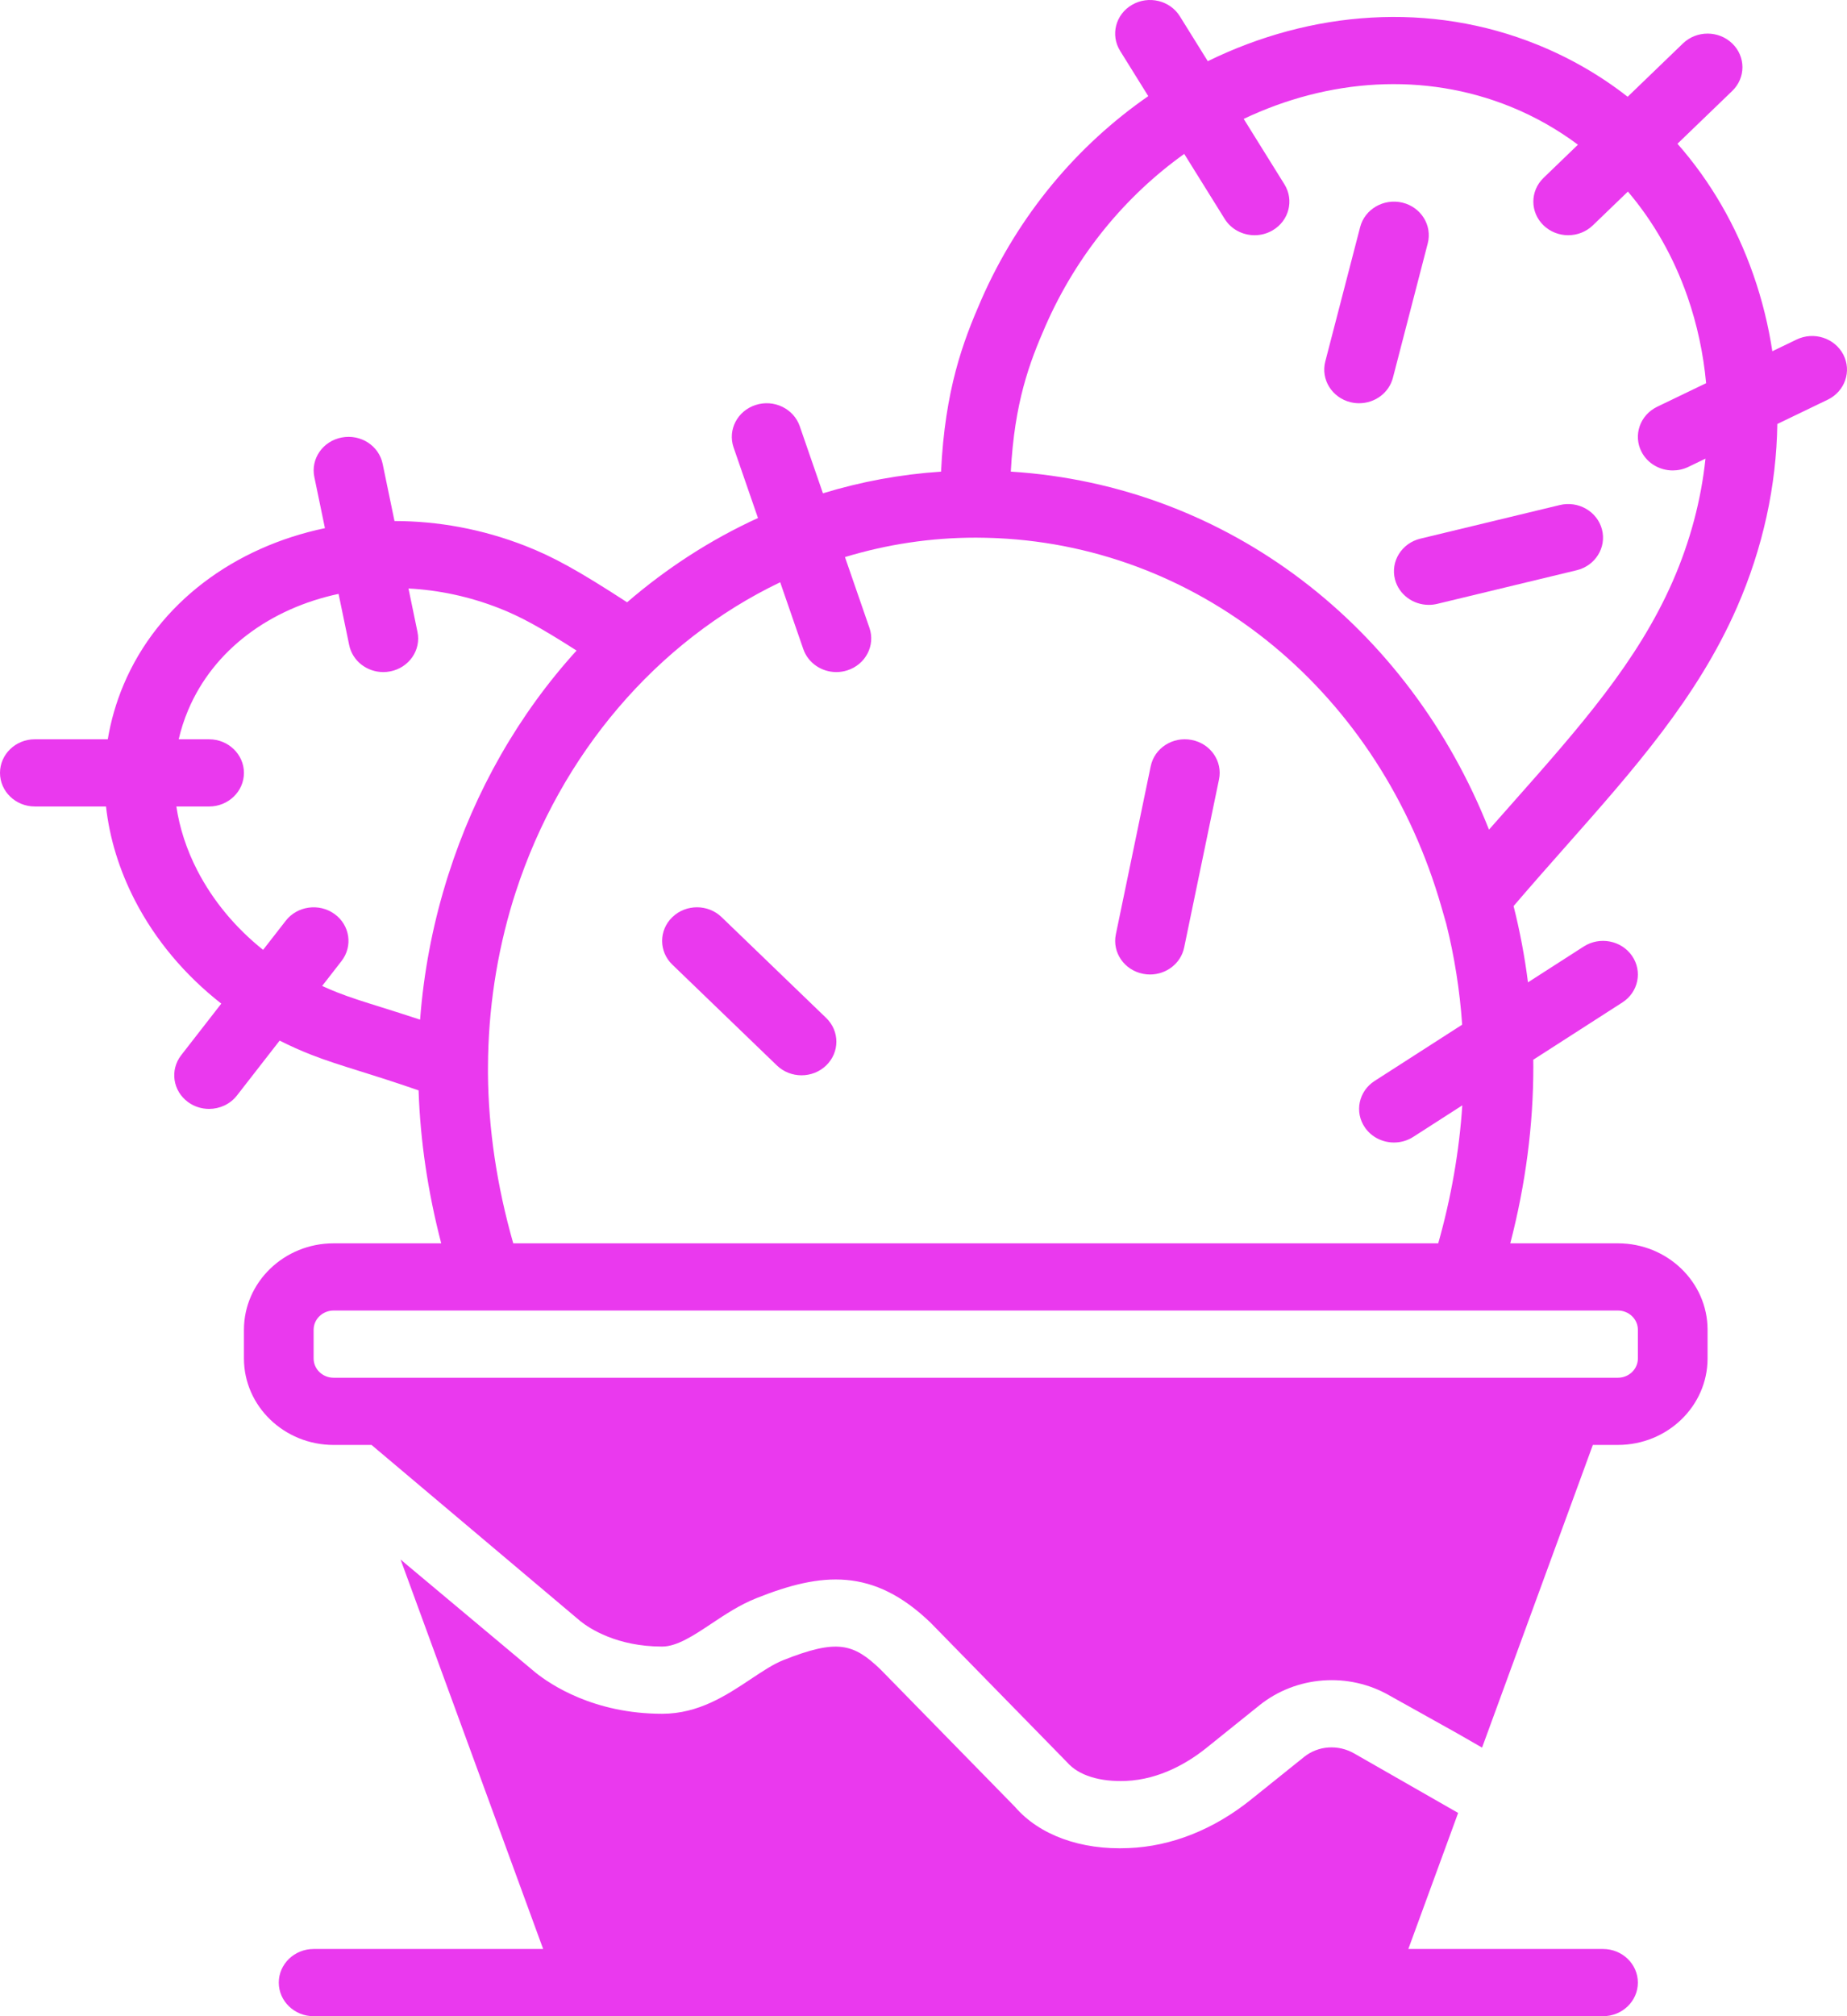 <svg width="110" height="120" viewBox="0 0 110 120" fill="none" xmlns="http://www.w3.org/2000/svg">
<path d="M83.522 12.06C82.412 11.794 81.283 12.444 81.005 13.514L78.929 21.514C78.651 22.586 79.328 23.672 80.438 23.94C80.608 23.982 80.776 24 80.945 24C81.874 24 82.719 23.394 82.956 22.486L85.031 14.486C85.309 13.414 84.632 12.328 83.522 12.06Z" fill="#EA39EE"/>
<path d="M109.781 21.106C109.268 20.118 108.023 19.714 106.995 20.21L105.553 20.905C105.318 19.368 104.946 17.853 104.432 16.379C103.399 13.416 101.861 10.779 99.903 8.556L103.164 5.414C103.976 4.632 103.976 3.368 103.164 2.586C102.352 1.804 101.041 1.804 100.229 2.586L96.936 5.759C95.328 4.502 93.537 3.462 91.591 2.672C85.168 0.062 78.085 0.628 71.931 3.642L70.268 0.97C69.679 0.024 68.405 -0.284 67.421 0.286C66.439 0.854 66.12 2.082 66.711 3.03L68.387 5.722C64.192 8.624 60.665 12.764 58.436 17.855C57.347 20.345 56.279 23.188 56.045 28.071C53.622 28.232 51.267 28.67 49.011 29.361L47.63 25.367C47.266 24.321 46.094 23.751 45.004 24.103C43.917 24.453 43.327 25.585 43.69 26.633L45.142 30.831C42.324 32.119 39.705 33.815 37.348 35.847C34.426 33.95 32.948 33.141 31.296 32.493C28.718 31.484 26.067 31.011 23.495 31.011L22.789 27.608C22.567 26.526 21.479 25.822 20.348 26.04C19.223 26.256 18.495 27.31 18.721 28.392L19.352 31.435C13.985 32.558 9.429 35.856 7.36 40.755C6.915 41.81 6.603 42.897 6.419 44H2.075C0.93 44 0 44.896 0 46C0 47.104 0.93 48 2.075 48H6.313C6.524 49.886 7.098 51.771 8.034 53.587C9.257 55.956 11.018 58.042 13.179 59.734L10.793 62.8C10.105 63.684 10.29 64.938 11.208 65.6C11.581 65.87 12.019 66 12.451 66C13.082 66 13.704 65.724 14.113 65.2L16.654 61.935C17.257 62.239 17.876 62.519 18.515 62.769C19.398 63.115 20.29 63.397 21.417 63.749C22.361 64.044 23.484 64.397 24.929 64.897C25.029 67.89 25.48 70.939 26.277 74H19.868C16.925 74 14.528 76.308 14.528 79.146V80.854C14.528 83.692 16.925 86 19.868 86H22.127L34.568 96.49C35.112 96.926 36.741 98 39.433 98C40.317 98 41.312 97.34 42.362 96.642C43.198 96.084 44.063 95.51 45.068 95.112C48.926 93.576 52.006 93.286 55.428 96.586L63.552 104.888C64.243 105.68 65.515 106.058 67.045 105.998C69.095 105.914 70.789 104.884 71.847 104.034L75.002 101.5C77.196 99.738 80.313 99.504 82.764 100.92L86.782 103.162L88.266 104.014L94.864 85.999H96.356C99.301 85.999 101.696 83.691 101.696 80.853V79.145C101.696 76.308 99.301 74 96.356 74H89.947C90.858 70.49 91.319 66.968 91.319 63.5C91.319 63.357 91.316 63.216 91.315 63.074L96.622 59.664C97.575 59.052 97.832 57.81 97.197 56.89C96.56 55.97 95.271 55.722 94.319 56.336L91 58.467C90.803 56.917 90.515 55.402 90.143 53.928C91.196 52.698 92.236 51.521 93.247 50.379C97.284 45.819 101.099 41.513 103.448 36.145C104.996 32.606 105.799 28.899 105.85 25.235L108.851 23.789C109.876 23.294 110.293 22.094 109.781 21.106ZM20.078 59.063C19.775 58.945 19.479 58.815 19.186 58.682L20.339 57.2C21.026 56.316 20.842 55.062 19.924 54.4C19.005 53.738 17.706 53.918 17.019 54.8L15.669 56.534C14.023 55.218 12.684 53.614 11.751 51.806C11.11 50.563 10.695 49.282 10.503 48.001H12.452C13.598 48.001 14.528 47.105 14.528 46.001C14.528 44.897 13.598 44.001 12.452 44.001H10.643C10.779 43.411 10.966 42.83 11.205 42.264C12.733 38.644 16.123 36.207 20.164 35.347L20.796 38.393C20.991 39.343 21.858 40.001 22.828 40.001C22.962 40.001 23.099 39.989 23.236 39.961C24.361 39.745 25.09 38.691 24.863 37.609L24.328 35.026C26.114 35.118 27.943 35.498 29.731 36.2C30.966 36.684 32.149 37.32 34.338 38.72C30.884 42.517 28.289 47.084 26.705 52.055C26.678 52.138 26.651 52.22 26.625 52.303C26.592 52.41 26.56 52.519 26.527 52.626C25.747 55.199 25.232 57.898 25.019 60.688C24.127 60.392 23.37 60.155 22.699 59.945C21.683 59.627 20.877 59.377 20.078 59.063ZM97.546 79.146V80.854C97.546 81.486 97.012 82 96.356 82H19.868C19.212 82 18.678 81.486 18.678 80.854V79.146C18.678 78.514 19.212 78 19.868 78H27.487H88.738H96.356C97.012 78 97.546 78.514 97.546 79.146ZM81.291 67.11C81.692 67.688 82.35 68 83.02 68C83.414 68 83.815 67.892 84.17 67.664L87.088 65.789C86.91 68.496 86.428 71.279 85.655 74H30.567C29.591 70.586 29.087 67.194 29.061 63.895L29.062 63.501C29.074 60.099 29.587 56.763 30.551 53.607C30.555 53.593 30.559 53.58 30.563 53.566C30.61 53.414 30.66 53.262 30.709 53.111C33.392 44.85 39.143 38.156 46.465 34.655L47.841 38.633C48.132 39.471 48.941 40.001 49.81 40.001C50.026 40.001 50.248 39.967 50.466 39.897C51.554 39.547 52.143 38.415 51.78 37.367L50.323 33.156C52.803 32.404 55.415 32 58.112 32C58.145 32 58.177 32.001 58.209 32.001C58.531 32.003 58.853 32.01 59.173 32.022C59.252 32.025 59.331 32.028 59.41 32.032C71.681 32.606 82.209 41.285 85.85 53.997L86.135 54.991C86.616 56.916 86.937 58.92 87.081 60.986L81.866 64.336C80.913 64.948 80.656 66.19 81.291 67.11ZM99.623 34.592C97.523 39.388 94.08 43.277 90.091 47.781C89.624 48.307 89.154 48.839 88.678 49.378C83.917 37.332 73.173 28.891 60.2 28.069C60.419 23.954 61.298 21.613 62.261 19.409C64.134 15.133 67.06 11.637 70.528 9.161L72.938 13.03C73.326 13.654 74.013 14 74.719 14C75.082 14 75.451 13.908 75.785 13.714C76.767 13.146 77.086 11.918 76.495 10.97L74.07 7.076C79.104 4.689 84.811 4.259 89.979 6.357C91.421 6.943 92.757 7.704 93.976 8.612L91.928 10.586C91.117 11.368 91.117 12.632 91.928 13.414C92.333 13.804 92.864 14 93.395 14C93.927 14 94.458 13.804 94.863 13.414L96.951 11.402C98.471 13.189 99.675 15.294 100.498 17.653C101.077 19.319 101.447 21.048 101.609 22.806L98.694 24.21C97.669 24.706 97.252 25.906 97.764 26.894C98.13 27.596 98.862 28 99.624 28C99.935 28 100.253 27.932 100.55 27.79L101.572 27.297C101.312 29.755 100.663 32.215 99.623 34.592Z" fill="#EA39EE"/>
<path d="M92.891 30.06L84.589 32.06C83.479 32.328 82.802 33.414 83.08 34.486C83.317 35.394 84.162 36 85.091 36C85.26 36 85.427 35.982 85.598 35.94L93.9 33.94C95.01 33.672 95.686 32.586 95.408 31.514C95.13 30.444 94.001 29.79 92.891 30.06Z" fill="#EA39EE"/>
<path d="M42.976 54.586C42.165 53.804 40.853 53.804 40.042 54.586C39.23 55.368 39.23 56.632 40.042 57.414L46.268 63.414C46.673 63.804 47.204 64 47.735 64C48.267 64 48.798 63.804 49.203 63.414C50.014 62.632 50.014 61.368 49.203 60.586L42.976 54.586Z" fill="#EA39EE"/>
<path d="M70.972 44.04C69.845 43.82 68.753 44.524 68.531 45.608L66.456 55.608C66.23 56.69 66.958 57.744 68.083 57.96C68.22 57.988 68.357 58 68.492 58C69.461 58 70.329 57.342 70.524 56.392L72.599 46.392C72.825 45.31 72.097 44.256 70.972 44.04Z" fill="#EA39EE"/>
<path d="M95.47 116H83.875L86.841 107.902L80.657 104.366C79.689 103.808 78.498 103.898 77.662 104.572L74.505 107.106C72.28 108.894 69.76 109.892 67.218 109.994C64.36 110.122 61.894 109.216 60.448 107.54L52.451 99.372C50.828 97.81 49.861 97.534 46.65 98.808C46.054 99.044 45.407 99.476 44.718 99.934C43.261 100.902 41.611 102 39.434 102C35.384 102 32.8 100.278 31.879 99.536L24.273 93.17L23.857 92.818L32.348 116H18.678C17.533 116 16.603 116.896 16.603 118C16.603 119.104 17.533 120 18.678 120H33.813V120H82.409V120H95.469C96.615 120 97.545 119.104 97.545 118C97.545 116.896 96.616 116 95.47 116Z" fill="#EA39EE"/>
</svg>
